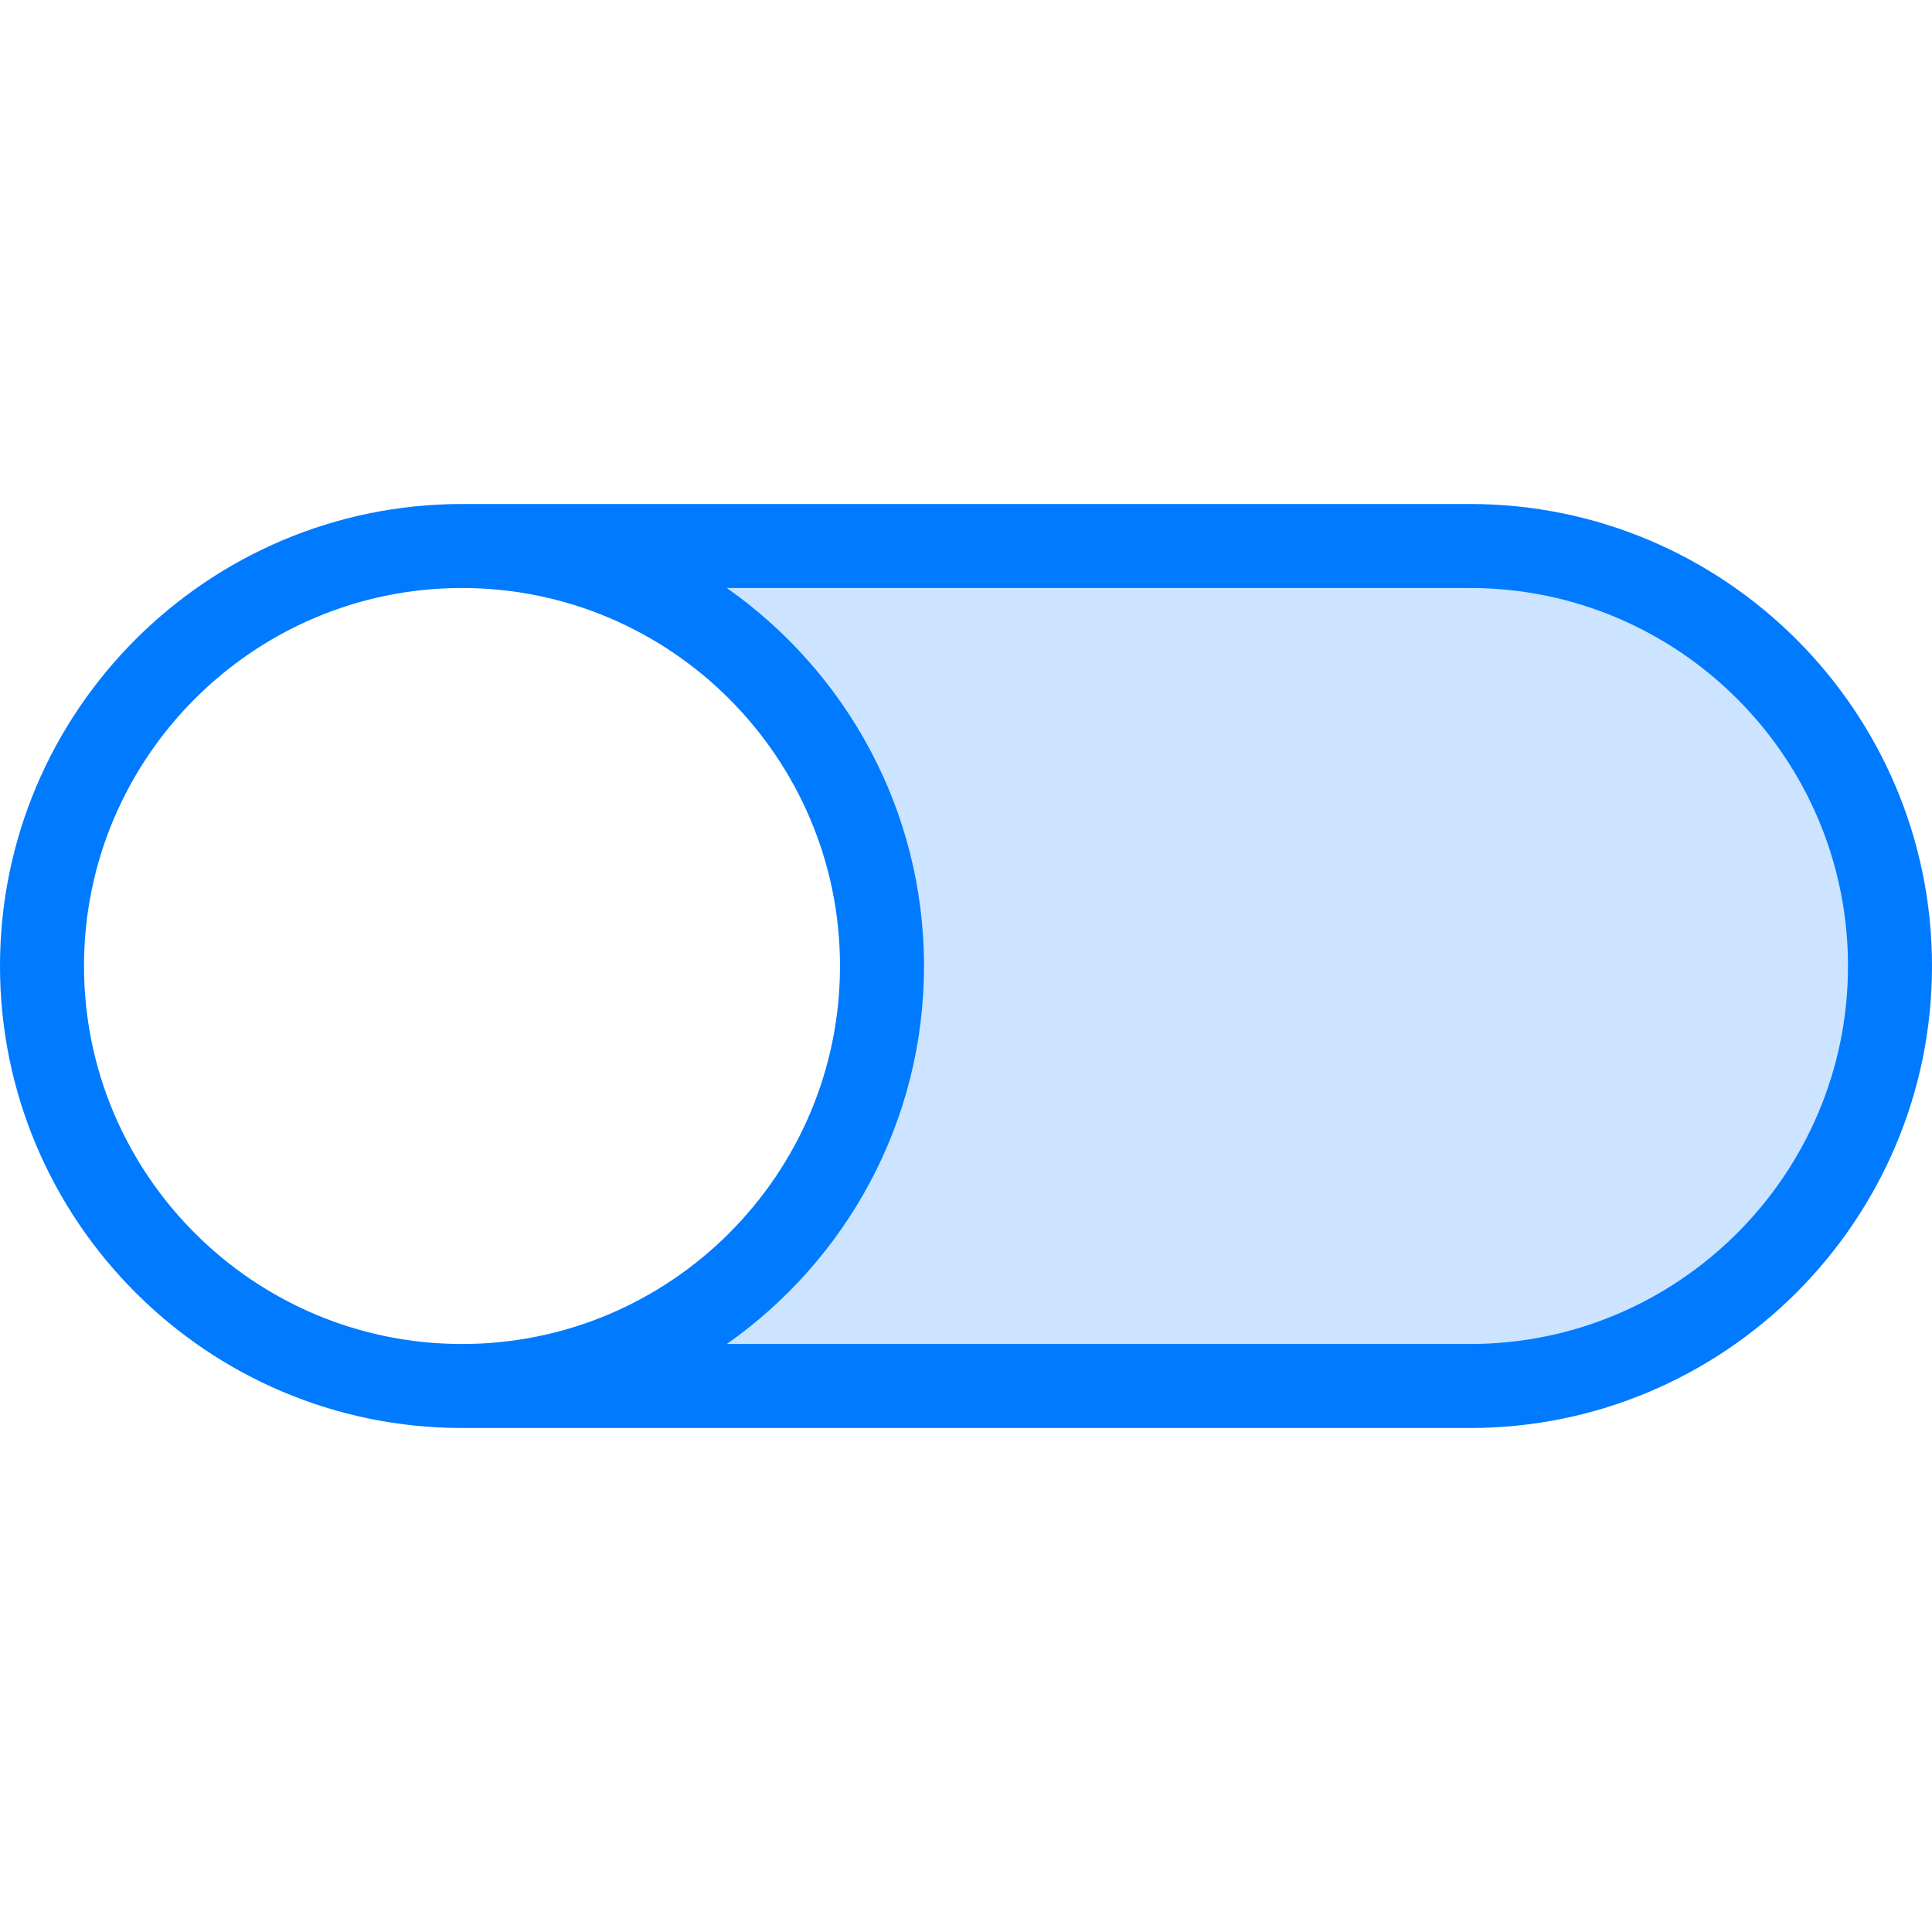 <?xml version="1.0" encoding="iso-8859-1"?>
<!-- Generator: Adobe Illustrator 19.0.0, SVG Export Plug-In . SVG Version: 6.00 Build 0)  -->
<svg version="1.1" id="Capa_1" xmlns="http://www.w3.org/2000/svg" xmlns:xlink="http://www.w3.org/1999/xlink" x="0px" y="0px"
	 viewBox="0 0 368 368" style="enable-background:new 0 0 368 368;" xml:space="preserve">
<path style="fill:#CCE4FF;" d="M280,104c44.16,0,80,35.84,80,80s-35.84,80-80,80H88c44.16,0,80-35.84,80-80s-35.84-80-80-80H280z"/>
<path style="fill:#007AFF;" d="M280,96H88c-48.52,0-88,39.48-88,88s39.48,88,88,88h192c48.52,0,88-39.48,88-88S328.52,96,280,96z
	 M16,184c0-39.704,32.304-72,72-72s72,32.296,72,72s-32.304,72-72,72S16,223.704,16,184z M280,256H138.44
	c22.672-15.936,37.56-42.24,37.56-72s-14.888-56.064-37.56-72H280c39.696,0,72,32.296,72,72S319.696,256,280,256z"/>
<g>
</g>
<g>
</g>
<g>
</g>
<g>
</g>
<g>
</g>
<g>
</g>
<g>
</g>
<g>
</g>
<g>
</g>
<g>
</g>
<g>
</g>
<g>
</g>
<g>
</g>
<g>
</g>
<g>
</g>
</svg>

